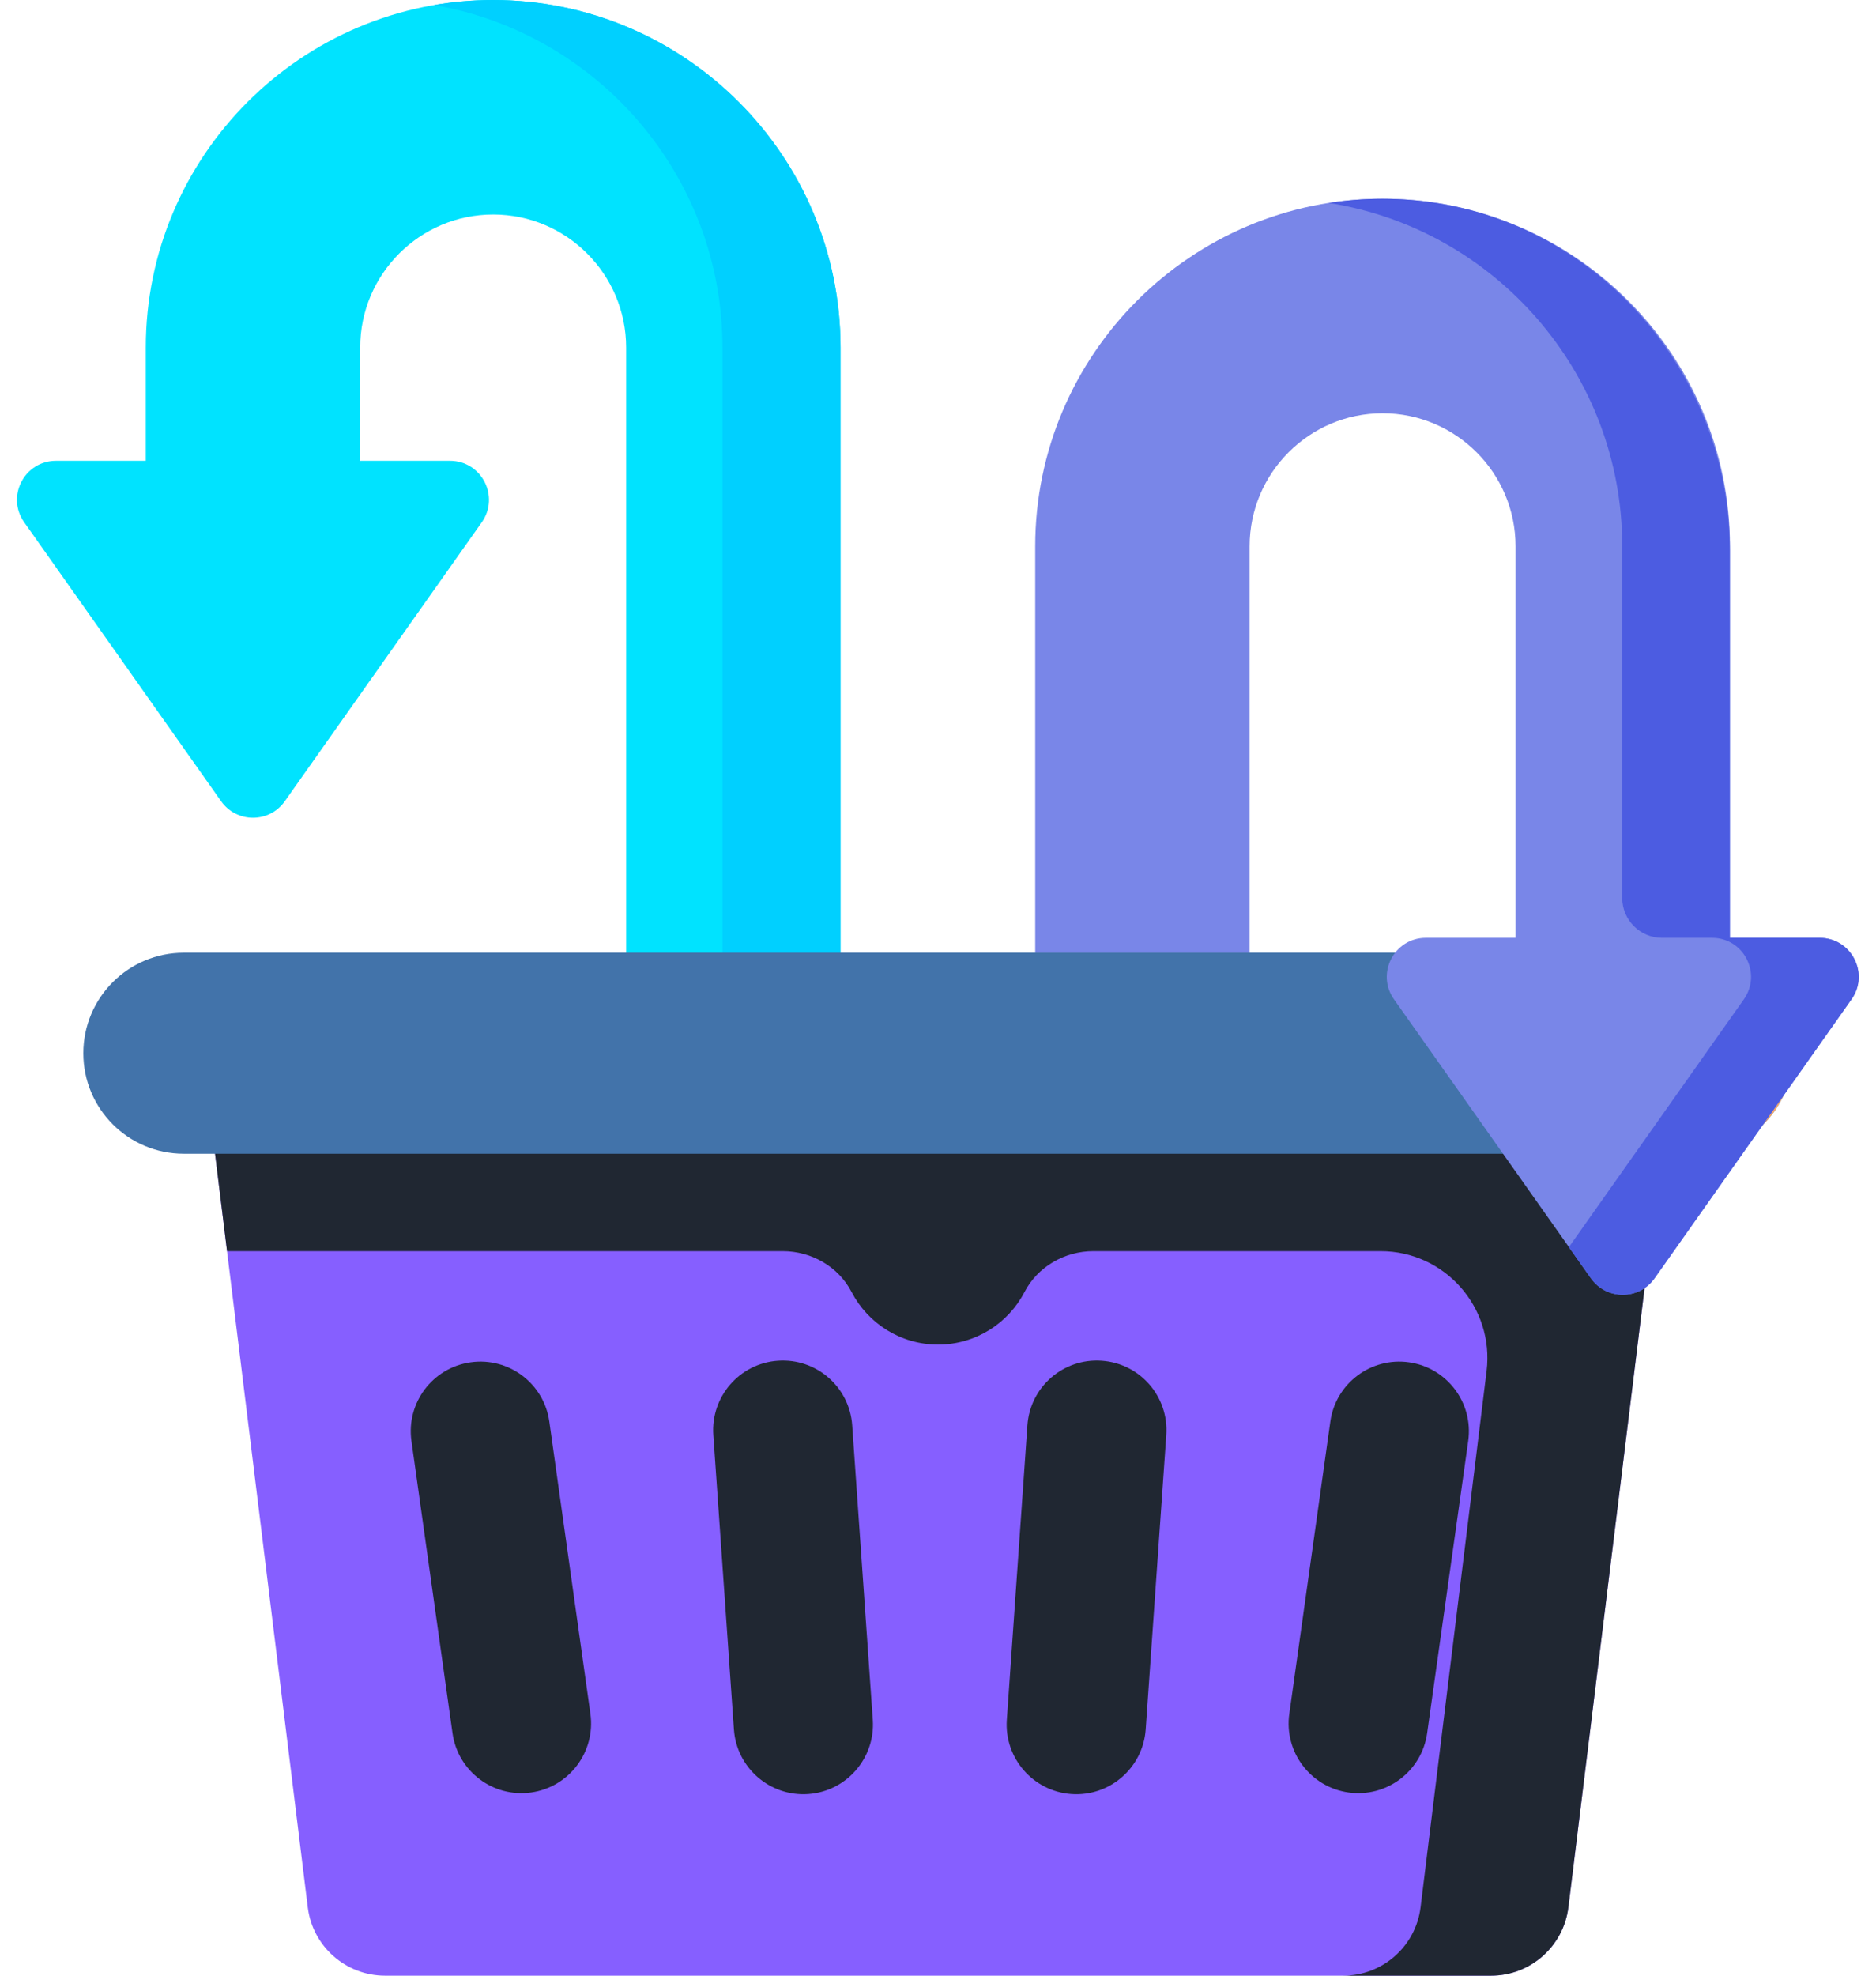 <svg width="38" height="40" viewBox="0 0 38 40" fill="none" xmlns="http://www.w3.org/2000/svg">
<path d="M2.953 7.037V9.329H1.135C0.494 9.329 0.12 10.051 0.49 10.574L4.479 16.222C4.794 16.668 5.455 16.668 5.769 16.222L9.759 10.574C10.128 10.051 9.754 9.329 9.114 9.329H7.296V7.037C7.296 5.552 8.504 4.343 9.989 4.343C11.475 4.343 12.683 5.552 12.683 7.037V20.107H17.026V7.037C17.026 3.157 13.87 0 9.989 0C6.109 0 2.953 3.157 2.953 7.037Z" fill="#00E3FF"/>
<path d="M17.026 7.037V20.106H14.634V7.037C14.634 3.565 12.106 0.671 8.793 0.102C9.182 0.035 9.581 0 9.989 0C13.869 0 17.026 3.157 17.026 7.037Z" fill="#00D0FF"/>
<path d="M30.203 40H7.8C7.003 40 6.331 39.406 6.234 38.615L4.246 22.467H33.757L31.769 38.615C31.671 39.406 31 40 30.203 40Z" fill="#865FFF"/>
<path d="M4.246 22.467L4.599 25.331H15.853C16.436 25.331 16.982 25.643 17.25 26.159C17.579 26.791 18.24 27.223 19.001 27.223C19.763 27.223 20.424 26.791 20.752 26.159C21.021 25.643 21.567 25.331 22.149 25.331H27.964C29.264 25.331 30.27 26.468 30.112 27.759L28.775 38.615C28.677 39.406 28.006 40 27.209 40H30.203C31 40 31.671 39.406 31.769 38.615L33.757 22.467H4.246Z" fill="#202732"/>
<path d="M16.371 36.323C15.594 36.377 14.92 35.791 14.866 35.014L14.449 29.054C14.395 28.277 14.98 27.603 15.757 27.549C16.534 27.494 17.208 28.08 17.262 28.857L17.679 34.818C17.733 35.594 17.148 36.268 16.371 36.323Z" fill="#202732"/>
<path d="M10.758 36.291C9.987 36.399 9.274 35.862 9.166 35.09L8.334 29.173C8.226 28.402 8.763 27.689 9.534 27.581C10.306 27.472 11.019 28.01 11.127 28.781L11.959 34.698C12.067 35.469 11.53 36.182 10.758 36.291Z" fill="#202732"/>
<path d="M21.703 36.323C22.479 36.377 23.153 35.791 23.207 35.014L23.624 29.054C23.679 28.277 23.093 27.603 22.316 27.549C21.539 27.494 20.865 28.08 20.811 28.857L20.394 34.818C20.34 35.594 20.926 36.268 21.703 36.323Z" fill="#202732"/>
<path d="M27.316 36.291C28.087 36.399 28.8 35.862 28.908 35.09L29.74 29.173C29.848 28.402 29.311 27.689 28.54 27.581C27.768 27.472 27.055 28.01 26.947 28.781L26.116 34.698C26.007 35.469 26.544 36.182 27.316 36.291Z" fill="#202732"/>
<path d="M34.281 23.359H3.723C2.599 23.359 1.688 22.448 1.688 21.324C1.688 20.2 2.599 19.289 3.723 19.289H34.281C35.404 19.289 36.316 20.2 36.316 21.324C36.316 22.448 35.404 23.359 34.281 23.359Z" fill="#4273aa"/>
<path d="M36.315 21.324C36.315 21.886 36.087 22.394 35.719 22.762C35.351 23.131 34.842 23.359 34.28 23.359H31.477C32.038 23.359 32.548 23.131 32.915 22.762C33.284 22.394 33.512 21.886 33.512 21.324C33.512 20.2 32.6 19.289 31.477 19.289H34.28C35.404 19.289 36.315 20.2 36.315 21.324Z" fill="#FCA863"/>
<path d="M35.042 11.061V18.987H36.86C37.501 18.987 37.875 19.709 37.505 20.232L33.516 25.88C33.201 26.326 32.541 26.326 32.226 25.88L28.236 20.232C27.867 19.709 28.241 18.987 28.881 18.987H30.699V11.061C30.699 9.576 29.491 8.367 28.006 8.367C26.52 8.367 25.312 9.576 25.312 11.061V19.288H20.969V11.061C20.969 7.181 24.125 4.024 28.006 4.024C31.886 4.024 35.042 7.181 35.042 11.061Z" fill="#7986E8"/>
<path d="M37.503 20.233L33.514 25.88C33.199 26.326 32.539 26.326 32.224 25.88L31.779 25.25L35.323 20.233C35.692 19.709 35.319 18.987 34.678 18.987H33.665C33.221 18.987 32.86 18.626 32.86 18.182V11.061C32.86 7.552 30.278 4.634 26.914 4.109C27.352 4.04 27.803 4.012 28.263 4.029C32.062 4.167 35.04 7.351 35.04 11.152V18.987H36.858C37.498 18.987 37.873 19.709 37.503 20.233Z" fill="#4C5CE1"/>
</svg>
